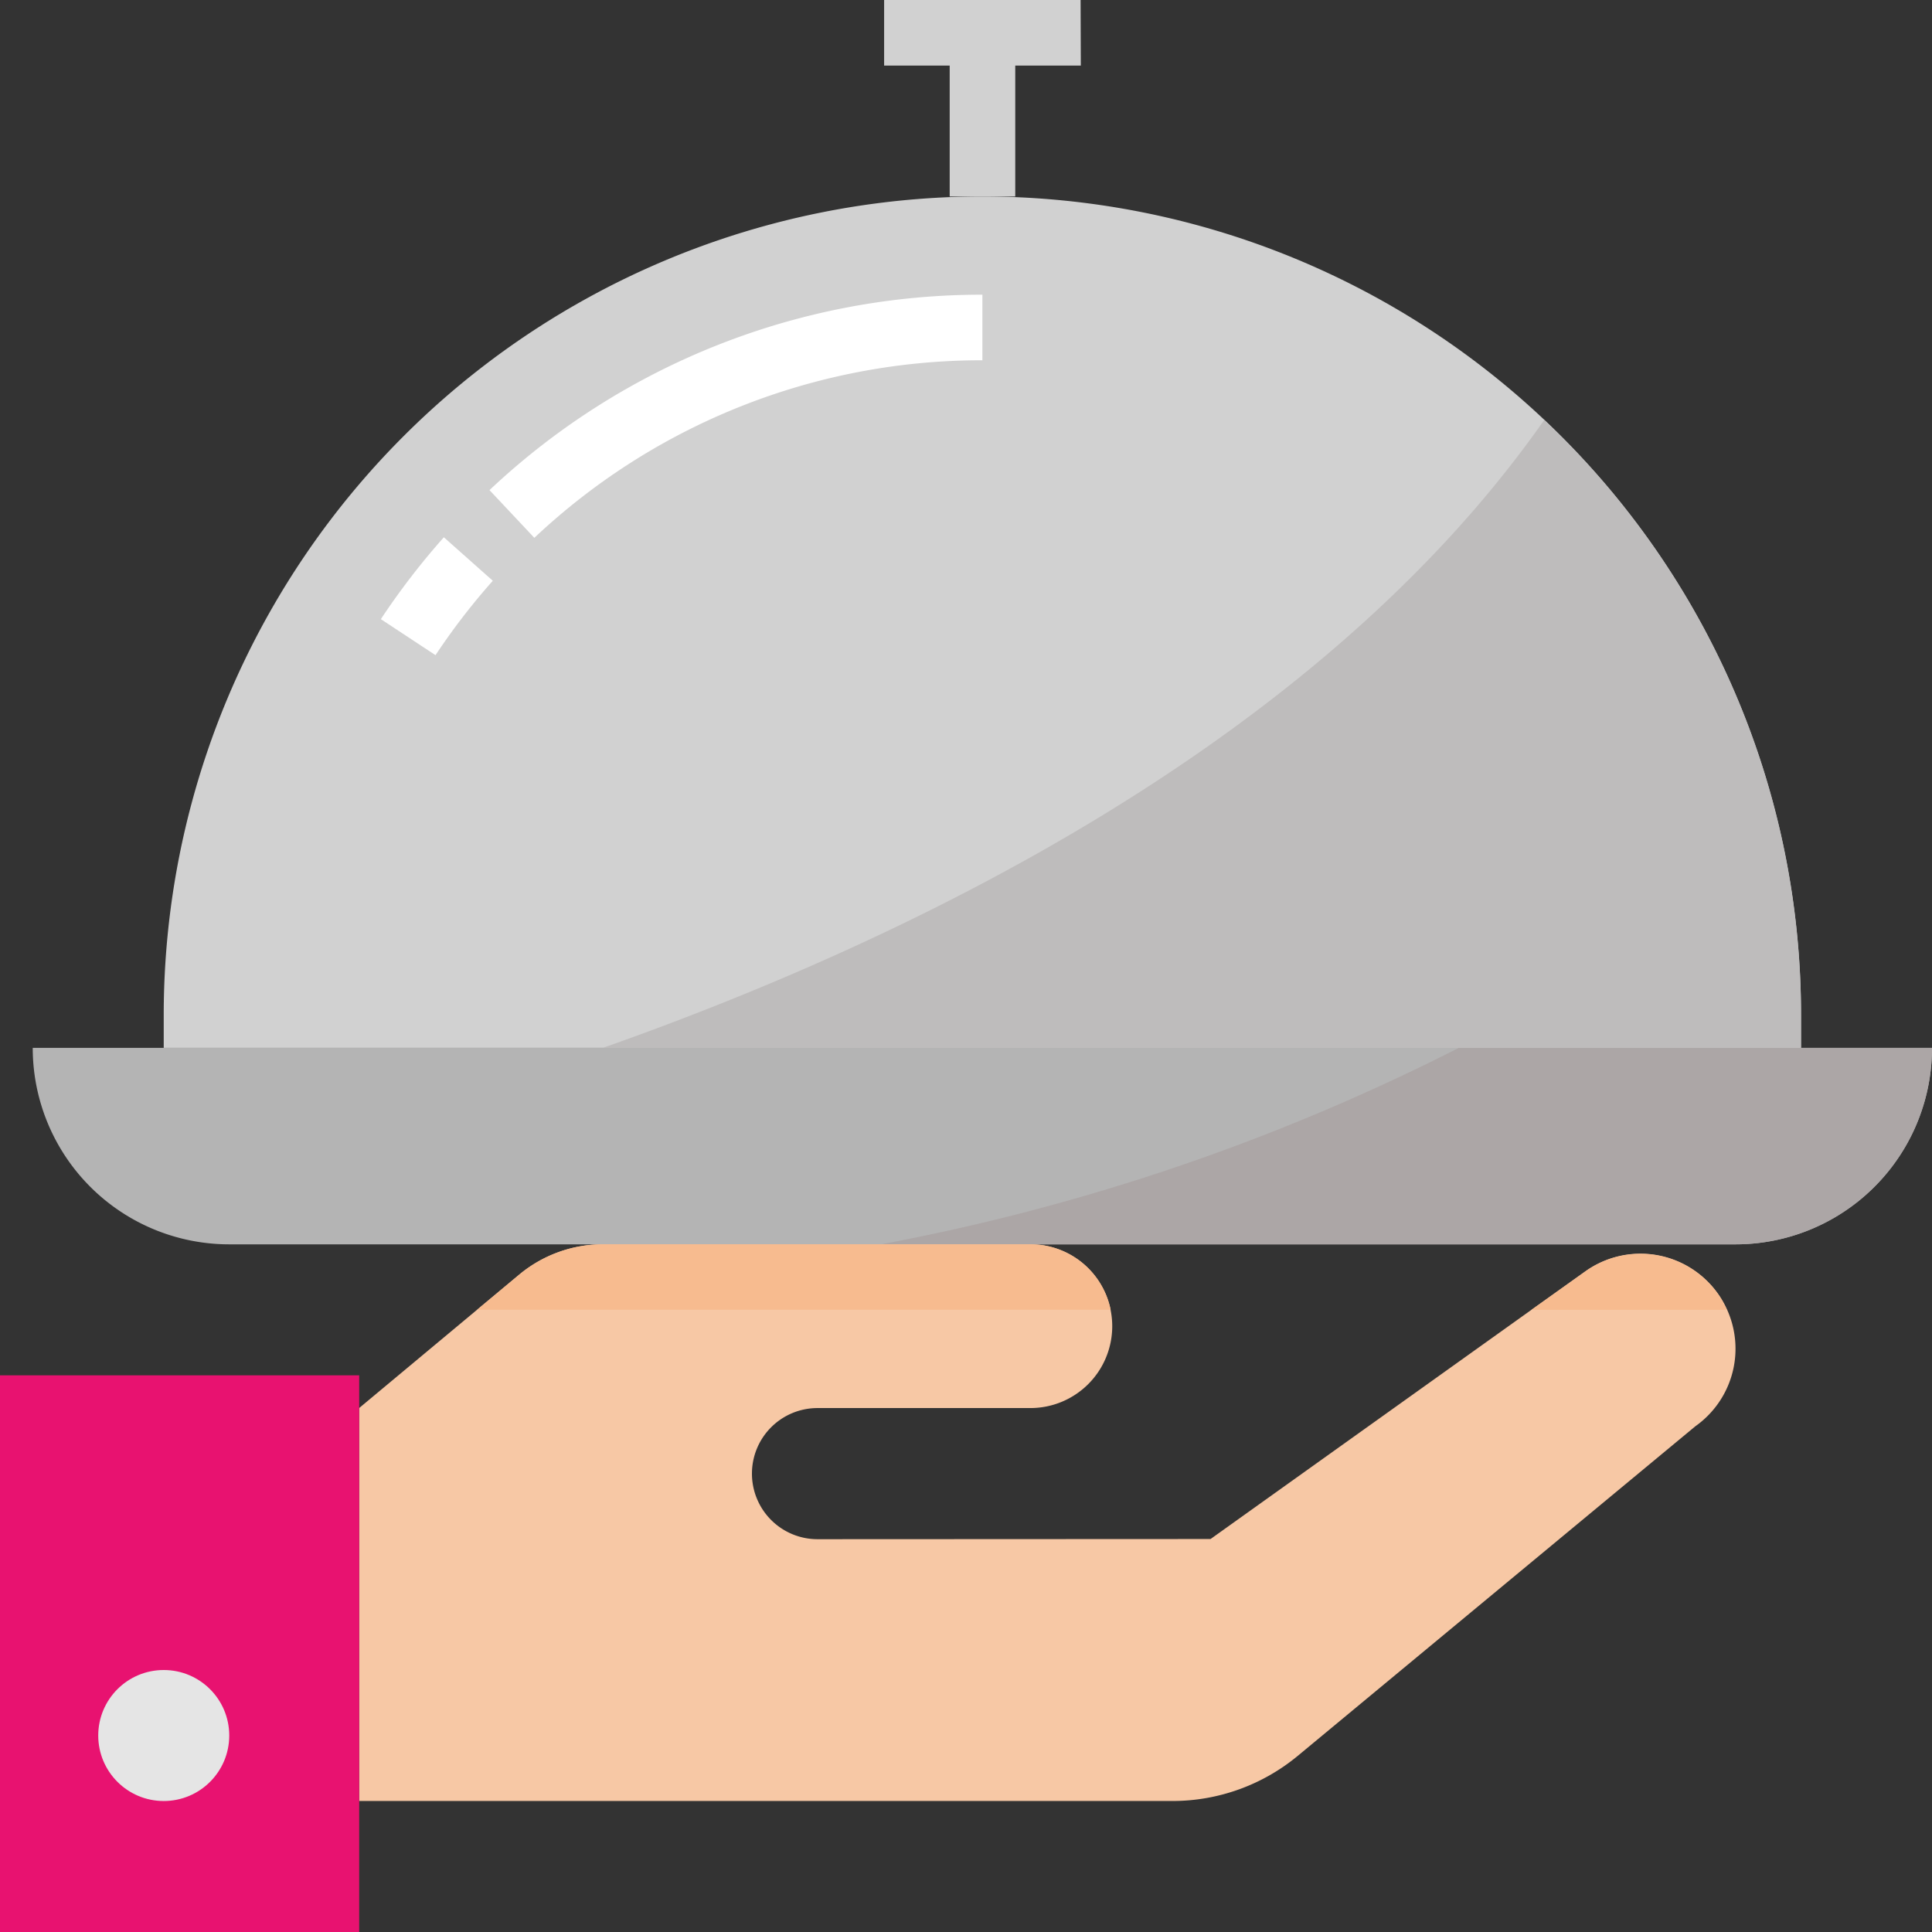 <svg id="food" xmlns="http://www.w3.org/2000/svg" width="85.449" height="85.448" viewBox="0 0 85.449 85.448">
  <rect x="0" y="0" width="85.449" height="85.448" fill="#333333" stroke="none"/>
  <path id="Path_25778" data-name="Path 25778" d="M131.257,337.3l16.571-11.837a4.2,4.2,0,0,1,5.86.973c.067.093.129.188.187.285h0a4.2,4.2,0,0,1-1.172,5.589l-17.586,14.577a8.686,8.686,0,0,1-5.544,2H93.6V331.508l7.078-5.9a5.794,5.794,0,0,1,3.709-1.342h18.9a3.62,3.62,0,0,1,3.621,3.621h0a3.62,3.62,0,0,1-3.621,3.621h-9.414a2.9,2.9,0,0,0-2.9,2.9h0a2.9,2.9,0,0,0,2.9,2.9Z" transform="translate(-77.716 -269.232)" fill="#f7c8a5"/>
  <rect id="Rectangle_5313" data-name="Rectangle 5313" width="15.886" height="24.621" transform="translate(0 60.828)" fill="#e81270"/>
  <circle id="Ellipse_1330" data-name="Ellipse 1330" cx="2.897" cy="2.897" r="2.897" transform="translate(4.345 73.862)" fill="#e5e5e5"/>
  <path id="Path_25779" data-name="Path 25779" d="M8.533,273.067h84a8.689,8.689,0,0,1-8.69,8.69H17.223a8.689,8.689,0,0,1-8.69-8.69Z" transform="translate(-7.085 -226.722)" fill="#b4b4b4"/>
  <path id="Path_25780" data-name="Path 25780" d="M115.081,88.855H42.667V87.407A36.207,36.207,0,0,1,78.874,51.2h0a36.207,36.207,0,0,1,36.207,36.207Z" transform="translate(-35.426 -42.51)" fill="#d1d1d1"/>
  <g id="Group_12930" data-name="Group 12930" transform="translate(16.845 13.034)">
    <path id="Path_25781" data-name="Path 25781" d="M101.668,145.229l-2.417-1.593a32.109,32.109,0,0,1,2.786-3.621l2.165,1.923A29.358,29.358,0,0,0,101.668,145.229Z" transform="translate(-99.251 -129.286)" fill="#fff"/>
    <path id="Path_25782" data-name="Path 25782" d="M129.548,87.553l-1.983-2.11a31.728,31.728,0,0,1,21.8-8.643v2.9A28.845,28.845,0,0,0,129.548,87.553Z" transform="translate(-122.76 -76.8)" fill="#fff"/>
  </g>
  <path id="Path_25783" data-name="Path 25783" d="M239.09,0H230.4V2.9h2.9V8.69h2.9V2.9h2.9Z" transform="translate(-191.297)" fill="#d1d1d1"/>
  <path id="Path_25784" data-name="Path 25784" d="M255.111,273.067a94.808,94.808,0,0,1-25.563,8.69h37.8a8.689,8.689,0,0,0,8.69-8.69Z" transform="translate(-190.588 -226.722)" fill="#aca6a6"/>
  <path id="Path_25785" data-name="Path 25785" d="M210.1,135.769a36.1,36.1,0,0,0-11.359-26.321c-10.158,14.5-28.548,23.159-41.632,27.769H210.1Z" transform="translate(-130.443 -90.872)" fill="#bebcbc"/>
  <g id="Group_12931" data-name="Group 12931" transform="translate(21.1 55.034)">
    <path id="Path_25786" data-name="Path 25786" d="M407.73,329.214a4,4,0,0,0-.21-.434,4.2,4.2,0,0,0-5.761-1.445c-.1.058-.193.12-.285.187l-2.378,1.693h8.635Z" transform="translate(-352.461 -326.317)" fill="#f7bb8f"/>
    <path id="Path_25787" data-name="Path 25787" d="M152.345,327.163a3.62,3.62,0,0,0-3.547-2.9h-18.9a5.8,5.8,0,0,0-3.709,1.342l-1.864,1.554h28.023Z" transform="translate(-124.322 -324.266)" fill="#f7bb8f"/>
  </g>
</svg>
